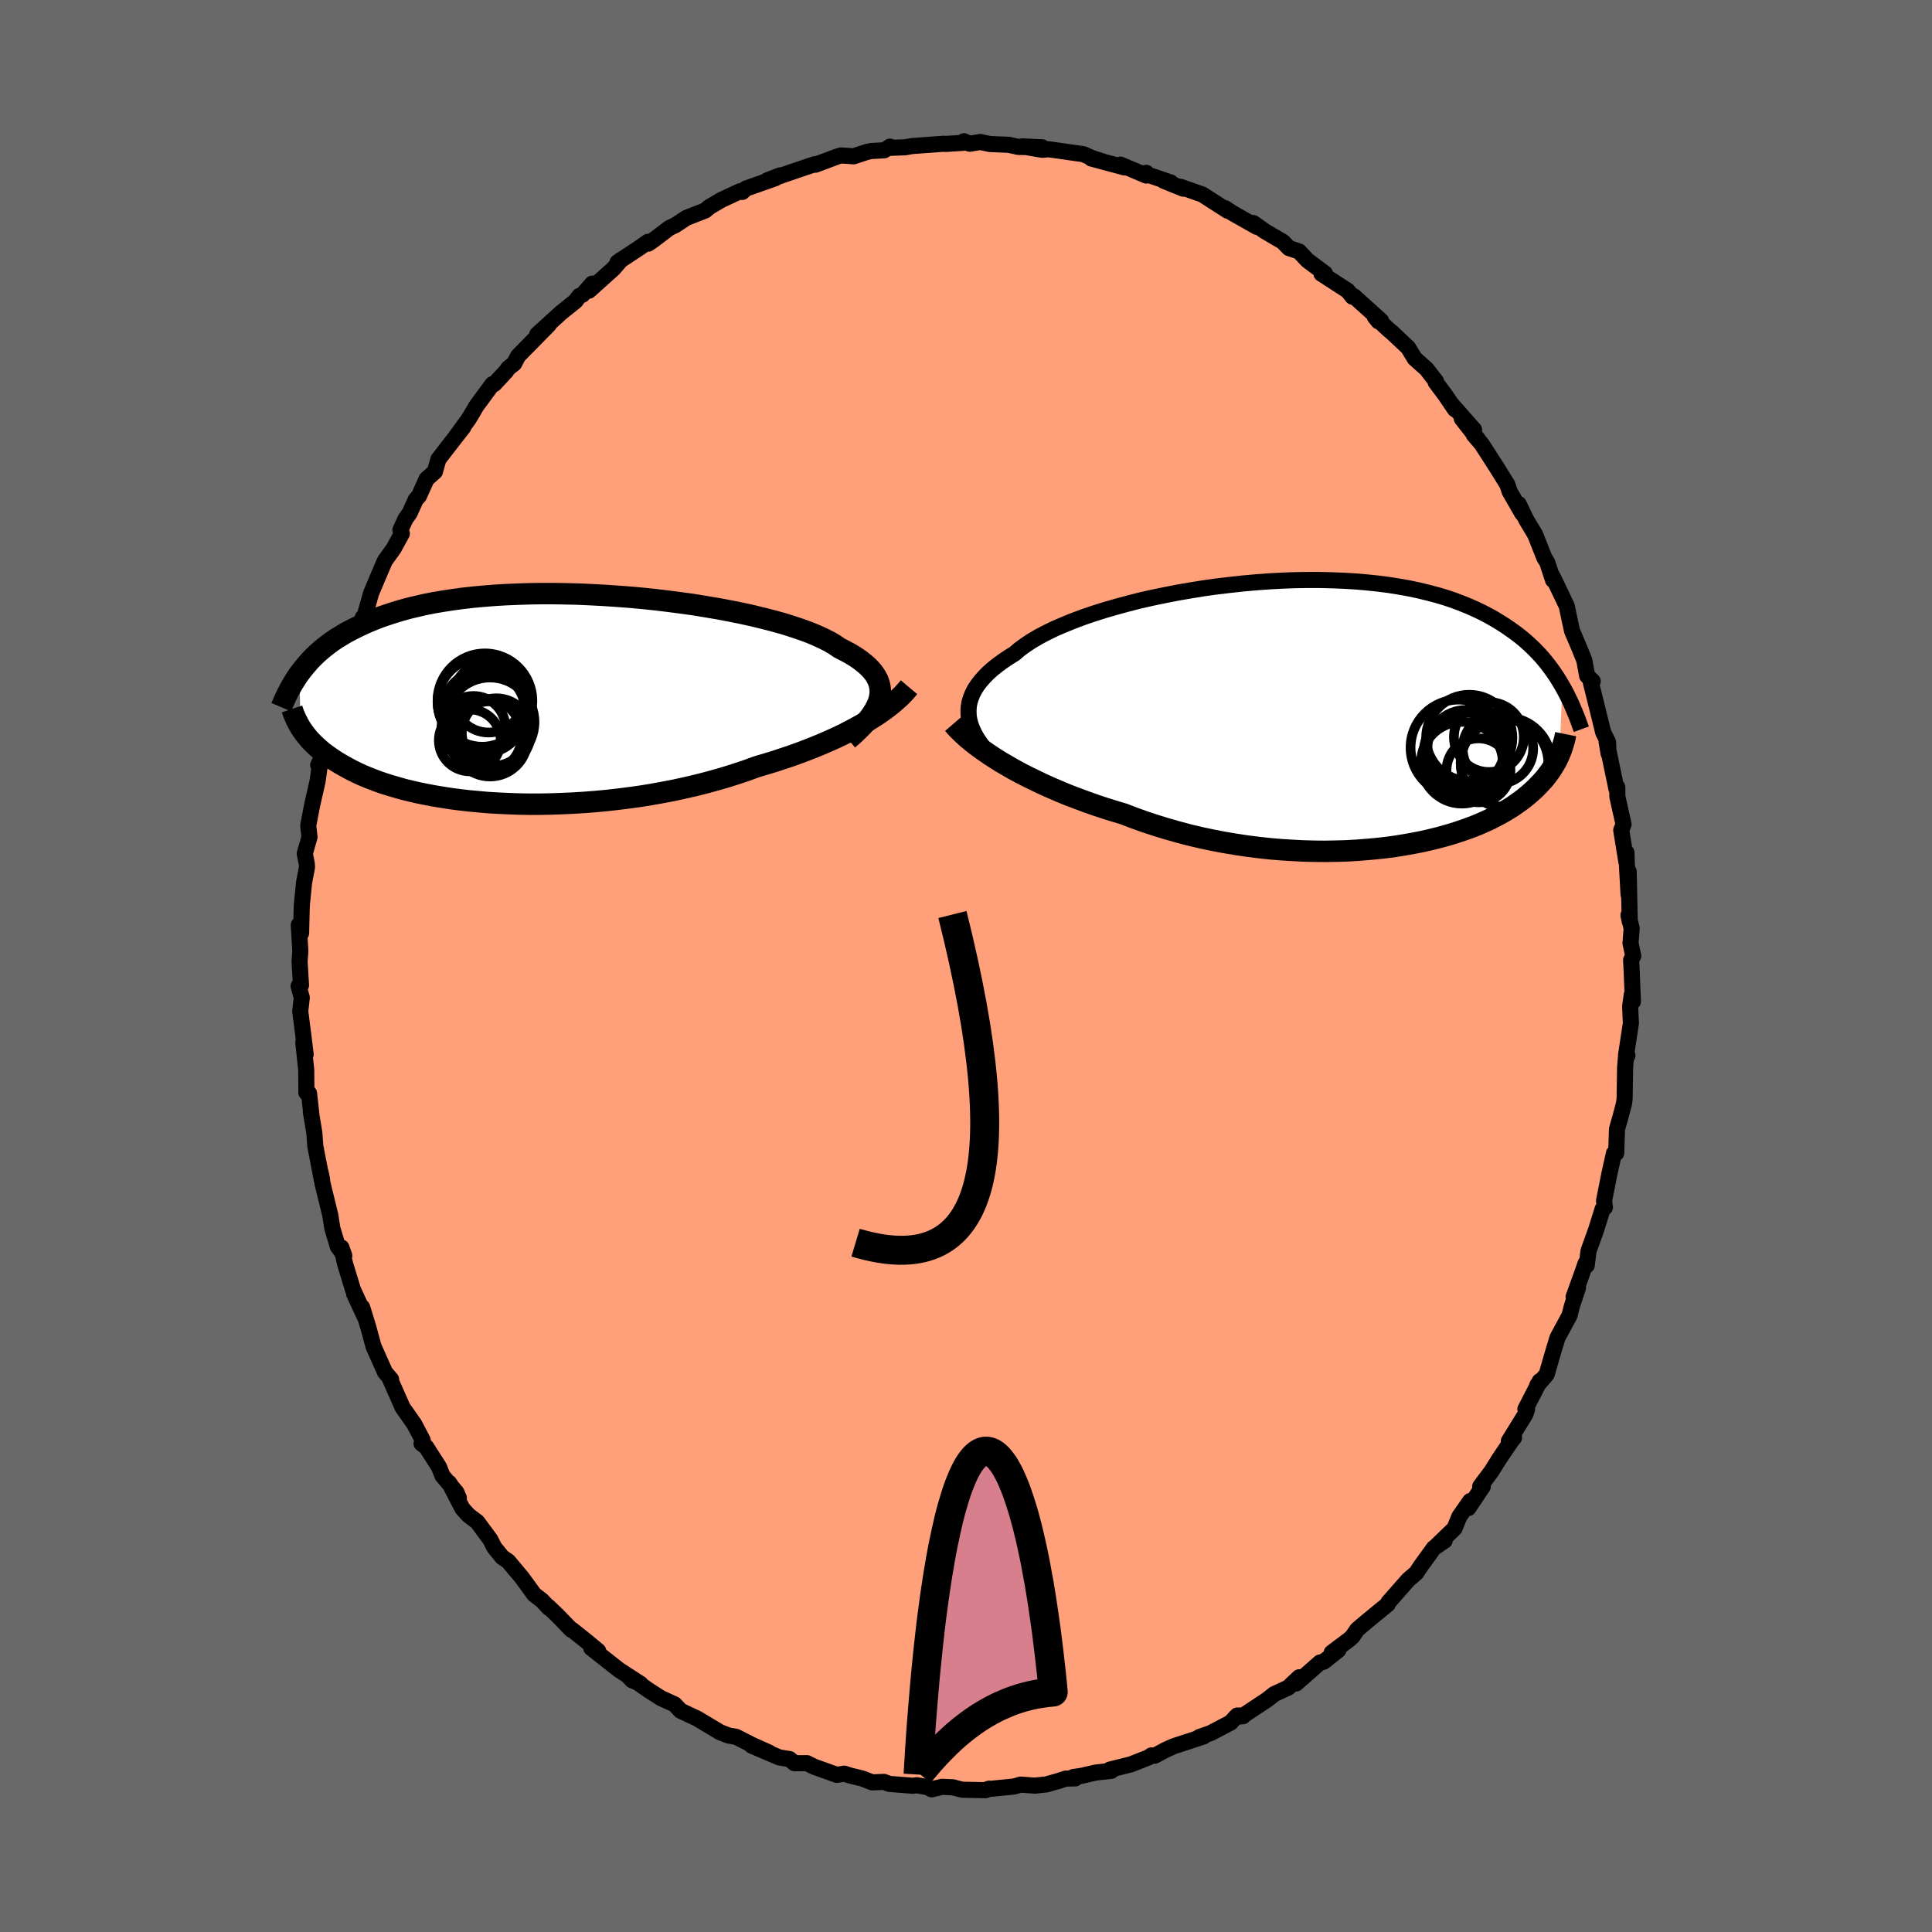 
  <svg viewBox="-100 -100 200 200" xmlns="http://www.w3.org/2000/svg" width="500" height="500" id="face-svg">
    <defs>
      <clipPath id="leftEyeClipPath">
        <polyline points="35.88,-0.03 35.94,-0.42 35.96,-0.8 35.92,-1.18 35.83,-1.55 35.7,-1.91 35.51,-2.27 35.28,-2.62 34.99,-2.97 34.66,-3.31 34.28,-3.64 33.86,-3.97 33.39,-4.29 32.87,-4.61 32.31,-4.91 31.71,-5.22 31.23,-5.55 30.67,-5.88 30.03,-6.2 29.33,-6.52 28.56,-6.84 27.73,-7.14 26.83,-7.44 25.88,-7.74 24.87,-8.02 23.81,-8.29 22.7,-8.56 21.55,-8.81 20.36,-9.05 19.14,-9.28 17.89,-9.49 16.61,-9.7 15.31,-9.88 14,-10.05 12.67,-10.21 11.34,-10.35 10,-10.47 8.66,-10.57 7.32,-10.66 5.99,-10.73 4.67,-10.79 3.37,-10.82 2.08,-10.84 0.82,-10.84 -0.43,-10.82 -1.64,-10.78 -2.83,-10.73 -3.99,-10.66 -5.12,-10.57 -6.21,-10.47 -7.27,-10.35 -8.3,-10.21 -9.28,-10.06 -10.23,-9.9 -11.15,-9.72 -12.02,-9.52 -12.86,-9.32 -13.66,-9.1 -14.42,-8.87 -15.15,-8.63 -15.85,-8.39 -16.51,-8.13 -17.14,-7.87 -17.74,-7.6 -18.32,-7.32 -18.87,-7.04 -19.4,-6.76 -19.89,-6.46 -20.37,-6.17 -20.82,-5.86 -21.24,-5.55 -21.65,-5.23 -22.03,-4.91 -22.39,-4.59 -22.73,-4.26 -23.05,-3.93 -23.35,-3.59 -23.64,-3.25 -23.91,-2.91 -24.17,-2.57 -24.06,3.02 -23.93,3.23 -23.78,3.44 -23.63,3.65 -23.46,3.87 -23.28,4.09 -23.09,4.31 -22.88,4.53 -22.66,4.75 -22.42,4.98 -22.17,5.2 -21.91,5.43 -21.62,5.66 -21.32,5.88 -21,6.11 -20.66,6.34 -20.3,6.57 -19.92,6.8 -19.52,7.03 -19.1,7.26 -18.66,7.49 -18.19,7.72 -17.69,7.95 -17.17,8.17 -16.61,8.39 -16.03,8.61 -15.42,8.82 -14.78,9.02 -14.1,9.22 -13.4,9.42 -12.66,9.6 -11.89,9.78 -11.09,9.94 -10.26,10.1 -9.4,10.24 -8.51,10.38 -7.6,10.5 -6.65,10.61 -5.67,10.7 -4.67,10.79 -3.65,10.85 -2.6,10.9 -1.53,10.94 -0.44,10.96 0.67,10.96 1.79,10.94 2.93,10.9 4.08,10.85 5.24,10.78 6.41,10.69 7.59,10.58 8.76,10.45 9.94,10.3 11.11,10.14 12.28,9.95 13.44,9.74 14.59,9.52 15.73,9.27 16.86,9.01 17.96,8.73 19.05,8.43 20.11,8.12 21.15,7.79 22.16,7.45 23.14,7.09 24.05,6.82 24.95,6.55 25.82,6.26 26.69,5.97 27.53,5.67 28.35,5.36 29.16,5.04 29.94,4.72 30.69,4.39 31.43,4.06 32.14,3.72 32.82,3.37 33.47,3.02 34.1,2.67 34.7,2.32" />
      </clipPath>
      <clipPath id="rightEyeClipPath">
        <polyline points="-38.31,0.14 -38.32,-0.3 -38.29,-0.75 -38.21,-1.19 -38.07,-1.63 -37.9,-2.06 -37.67,-2.5 -37.39,-2.93 -37.07,-3.35 -36.7,-3.77 -36.29,-4.19 -35.83,-4.6 -35.32,-5.01 -34.77,-5.41 -34.18,-5.81 -33.55,-6.2 -33.04,-6.64 -32.45,-7.07 -31.79,-7.51 -31.06,-7.94 -30.26,-8.36 -29.4,-8.78 -28.47,-9.18 -27.49,-9.58 -26.45,-9.97 -25.37,-10.34 -24.23,-10.7 -23.05,-11.04 -21.84,-11.37 -20.59,-11.69 -19.31,-11.98 -18,-12.25 -16.68,-12.51 -15.34,-12.74 -13.99,-12.96 -12.63,-13.15 -11.27,-13.31 -9.9,-13.46 -8.55,-13.58 -7.2,-13.68 -5.86,-13.75 -4.54,-13.8 -3.24,-13.82 -1.95,-13.82 -0.7,-13.79 0.53,-13.74 1.73,-13.67 2.91,-13.57 4.04,-13.45 5.15,-13.31 6.21,-13.14 7.24,-12.96 8.24,-12.75 9.19,-12.52 10.11,-12.28 10.99,-12.02 11.83,-11.74 12.63,-11.44 13.4,-11.13 14.13,-10.81 14.82,-10.48 15.49,-10.13 16.12,-9.78 16.72,-9.41 17.29,-9.05 17.84,-8.67 18.37,-8.29 18.87,-7.9 19.34,-7.51 19.79,-7.1 20.22,-6.69 20.62,-6.28 21.01,-5.86 21.37,-5.43 21.71,-5 22.03,-4.57 22.34,-4.13 22.63,-3.69 22.9,-3.25 23.16,-2.81 22.85,4.26 22.75,4.49 22.64,4.72 22.52,4.96 22.39,5.19 22.24,5.44 22.09,5.68 21.93,5.93 21.75,6.18 21.56,6.43 21.36,6.69 21.14,6.94 20.9,7.2 20.65,7.46 20.39,7.73 20.11,7.99 19.81,8.26 19.49,8.53 19.16,8.8 18.8,9.07 18.42,9.34 18.02,9.62 17.59,9.89 17.14,10.16 16.66,10.43 16.15,10.7 15.62,10.97 15.05,11.23 14.46,11.49 13.83,11.74 13.17,11.98 12.48,12.22 11.76,12.45 11.01,12.67 10.23,12.88 9.42,13.08 8.57,13.27 7.7,13.44 6.79,13.6 5.86,13.75 4.9,13.88 3.91,13.99 2.9,14.08 1.86,14.16 0.8,14.22 -0.28,14.25 -1.39,14.27 -2.51,14.26 -3.65,14.23 -4.8,14.17 -5.96,14.1 -7.14,14 -8.32,13.87 -9.51,13.72 -10.7,13.54 -11.89,13.34 -13.08,13.11 -14.27,12.86 -15.45,12.58 -16.62,12.27 -17.78,11.94 -18.92,11.59 -20.05,11.22 -21.17,10.82 -22.26,10.4 -23.23,10.11 -24.19,9.81 -25.13,9.5 -26.06,9.17 -26.98,8.83 -27.88,8.49 -28.76,8.13 -29.62,7.76 -30.46,7.39 -31.28,7 -32.08,6.61 -32.85,6.22 -33.59,5.82 -34.3,5.41 -34.99,5.01" />
      </clipPath>
      <filter id="fuzzy">
        <feTurbulence id="turbulence" baseFrequency="0.05" numOctaves="3" type="noise" result="noise" />
        <feDisplacementMap in="SourceGraphic" in2="noise" scale="2" />
      </filter>
      <linearGradient id="rainbowGradient" x1="0%" y1="0%" x2="100%" y2="0%">
        <stop offset="0%" style="stop-color: rgb(44, 34, 43); stop-opacity: 1" />
        <stop offset="50%" style="stop-color: rgb(255, 105, 180); stop-opacity: 1" />
        <stop offset="100%" style="stop-color: rgb(230, 230, 250); stop-opacity: 1" />
      </linearGradient>
    </defs>
    <rect x="-100" y="-100" width="100%" height="100%" fill="rgb(105, 105, 105)" />
    <polyline id="faceContour" points="68.85,-0.61 68.9,0.29 69.04,3.68 68.92,2.97 68.75,4.19 68.83,5.93 68.32,9.28 68.47,9.27 68.3,9.62 68.23,10.53 68.18,13.75 68.11,14.26 67.76,15.59 67.39,16.89 67.31,19.37 67.07,19.4 66.98,19.83 66.62,21.43 66.05,24.31 66.14,24.99 65.9,25.16 65.24,27.28 64.44,29.51 64.26,30.99 64.14,30.78 63.76,31.87 62.9,34.26 63.35,33.32 62.71,35.24 62.48,36.17 61.23,38.48 60.84,39.76 60.11,42.28 59.13,43.42 59.4,42.97 57.91,45.87 58.08,45.9 57.9,46.42 56.19,49.19 56.73,48.83 56.44,49.19 55.19,51.04 54.39,52.32 53.23,53.87 53.5,53.88 52.01,56.11 52.19,55.39 51.07,56.99 50.57,58.22 48.75,59.98 49.55,59.49 48.43,60.25 47.1,62.09 46.95,62.31 46.62,62.82 45.79,63.53 43.73,65.87 43.65,66.08 41.62,67.74 40.5,68.69 40,69.42 39.71,69.69 37.86,71.08 38.55,70.81 37.03,72.02 36.65,72.1 34.17,74.28 34.49,73.63 33.36,74.7 31.91,75.37 31.19,75.94 28.69,77.6 28.08,77.59 28.68,77.66 27.94,77.72 27.4,78.32 25.32,79.41 24.15,79.82 24.59,79.76 21.51,80.77 20.7,81.13 19.54,81.75 19.19,81.72 18.91,81.92 17.09,82.64 14.89,83.19 15.03,83.32 13.45,83.49 11.98,83.83 11.11,83.96 11.31,84.1 10.32,84.12 9.6,84.36 8.33,84.72 7.13,84.85 5.65,84.74 4.97,84.94 2.23,85.21 2.4,85.16 2.03,85.32 -0.4,85.27 -1.36,85.02 -2.48,84.97 -3.55,85.23 -3.98,85.01 -5.08,84.81 -5.52,84.86 -7.93,84.67 -8.5,84.46 -9.71,84.51 -10.74,84.11 -12.01,83.8 -12.6,83.61 -13.38,83.73 -15.72,82.89 -16.47,82.52 -17.75,82.53 -18.26,82.1 -19.33,81.93 -22.18,80.71 -20.38,81.43 -22.25,80.59 -22.45,80.48 -23.81,79.79 -24.59,79.66 -25.46,79.32 -27.83,77.9 -28.52,77.58 -29.54,77.1 -30.17,76.43 -31.56,75.8 -32.8,75.01 -34.99,73.49 -34.58,73.93 -33.68,74.32 -35.78,72.96 -35.93,72.86 -38.8,70.6 -38.08,70.9 -39.3,69.89 -40.81,68.69 -40.85,68.72 -42.22,67.3 -43.24,66.32 -43.16,66.46 -43.91,65.67 -44.7,65.06 -45.96,63.33 -47.39,61.62 -48.01,61.2 -48.85,60.16 -49.23,59.39 -50.59,57.55 -51.49,56.87 -52.12,56.18 -53.51,53.5 -52.5,55.07 -52.75,54.49 -54.2,52.76 -54.55,51.87 -55.88,49.79 -56.36,49.44 -56.24,49.09 -57.11,47.43 -58.32,45.71 -58.54,45.21 -59.66,42.68 -59.51,42.8 -60.15,42.04 -61.33,39.39 -61.88,37.37 -62.51,35.33 -62.26,36.27 -63.34,33.95 -62.82,34.89 -63.46,33.51 -64.28,30.82 -64.66,29.14 -64.36,29.98 -65.03,29.05 -65.6,27.14 -65.81,25.79 -66.62,22.48 -66.68,21.98 -66.83,21.29 -66.68,22.17 -67.36,18.64 -67.46,17.28 -67.82,15.11 -67.77,15.33 -68.01,13.18 -68.28,13.12 -68.3,10.75 -68.6,7.92 -68.36,9.15 -68.6,7.17 -68.92,4.7 -68.76,3.27 -69.09,2.09 -68.84,1.99 -68.99,-0.47 -68.91,-1.54 -69.07,-4.25 -68.83,-3.4 -68.77,-5.93 -68.74,-6.47 -68.52,-8.66 -68.22,-10.23 -68.24,-10.58 -68.45,-11.64 -67.96,-13.35 -68.09,-14.47 -68.07,-14.66 -67.68,-16.69 -67.12,-19.15 -66.86,-21.03 -66.92,-21.1 -67.06,-20.8 -66.28,-22.55 -65.88,-25.27 -66.16,-25.13 -65.3,-26.76 -64.95,-28.25 -64.4,-30.01 -64.16,-31.44 -64.1,-32.18 -63.75,-32.56 -62.33,-36.22 -62.46,-36.05 -62.23,-36.3 -61.59,-38.58 -60.86,-40.31 -60.16,-41.95 -59.25,-43.21 -58.4,-44.76 -58.55,-45.14 -58.02,-46.29 -57.58,-46.91 -56.97,-48.27 -56.63,-48.65 -55.84,-50.41 -54.98,-51.17 -54.62,-52.45 -53.72,-53.62 -52.03,-55.79 -52.84,-54.76 -51.51,-56.58 -51.02,-57.39 -50.7,-57.95 -49.02,-60.23 -48.84,-60.24 -47.61,-61.56 -47.38,-61.89 -46.77,-62.37 -46.37,-63.14 -46.1,-63.42 -43.18,-66.39 -44.39,-65.38 -41.94,-67.61 -40.41,-68.84 -40.03,-69.36 -39.7,-69.49 -38.69,-70.64 -39.03,-69.91 -36.5,-72.18 -35.69,-73.12 -36.07,-72.85 -33.87,-74.3 -32.92,-74.97 -32.89,-74.78 -32.3,-75.19 -30.72,-76.39 -30.09,-76.69 -28.94,-77.45 -26.99,-78.21 -26.57,-78.57 -25.33,-79.3 -23.38,-80.21 -23.16,-80.13 -22.78,-80.48 -19.74,-81.55 -19.24,-81.85 -20.59,-81.32 -17.62,-82.34 -15.73,-82.98 -15.45,-83.03 -15.58,-82.95 -13.34,-83.79 -12.95,-83.91 -11.63,-83.82 -10.2,-84.29 -9.76,-84.37 -8.47,-84.44 -7.87,-84.82 -7.75,-84.7 -6.32,-84.75 -5.57,-84.88 -2.3,-85.12 -2.08,-85.1 -0.22,-85.22 -0.21,-85.38 0.38,-85.12 1.48,-85.3 2.48,-85.09 4.43,-85.01 5.43,-84.79 7.89,-84.75 5.8,-84.85 7.9,-84.49 8.56,-84.55 12.14,-84.04 13.11,-83.62 14.26,-83.25 12.98,-83.59 16.4,-82.67 15.99,-82.96 18.66,-81.83 18.66,-82.11 18.72,-81.95 21.19,-81.11 20.46,-81.29 22.49,-80.47 22.21,-80.66 23.97,-80.04 24.46,-79.87 27.08,-78.19 26.83,-78.44 27.58,-77.95 30.1,-76.52 29.75,-76.91 30.94,-76.06 32.79,-74.98 32.84,-74.93 33.43,-74.32 34.48,-73.97 35.34,-73.05 37.16,-71.69 36.8,-71.66 39.52,-69.9 40.01,-69.28 40.16,-69.33 42.97,-66.8 42.7,-66.73 42.32,-67.2 43.75,-65.87 44.09,-65.59 45.77,-64.01 46.45,-62.89 47.67,-61.8 48.66,-60.52 48.62,-60.43 49.63,-59.08 50.61,-57.63 50.22,-58.21 52.6,-55.51 51.32,-56.67 53.01,-54.51 52.57,-54.98 53.38,-54.04 55.01,-51.5 56.05,-49.82 56.27,-49.13 57.59,-46.84 57.22,-47.82 57.99,-46.21 58.92,-44.66 59.87,-42.26 60.17,-41.78 60.77,-39.95 60.65,-40.46 60.9,-39.96 62.19,-37.26 62.52,-35.69 62.74,-34.68 63.42,-33.09 64.01,-31.64 64.05,-31.41 64.3,-30.04 64.88,-29.48 64.68,-29.37 65.17,-27.4 65.97,-24.16 66.46,-23.2 66.52,-21.99 66.31,-23.24 67.34,-18.31 67.42,-18.51 67.43,-17.53 68.07,-14.66 67.83,-14.06 68.36,-10.79 68.37,-11.75 68.4,-10.79 68.59,-7.4 68.6,-9.78 68.71,-4.62 68.58,-5.26 68.91,-3.89 68.79,-2.36 69.07,-1.04 68.85,-0.61 68.9,0.29" fill="rgb(255, 160, 122)" stroke="black" stroke-width="1.667" stroke-linejoin="round" filter="url(#fuzzy)" />
    <g transform="translate(38.58 -26.14)">
      <polyline id="rightCountour" points="-38.31,0.14 -38.32,-0.3 -38.29,-0.75 -38.21,-1.19 -38.07,-1.63 -37.9,-2.06 -37.67,-2.5 -37.39,-2.93 -37.07,-3.35 -36.7,-3.77 -36.29,-4.19 -35.83,-4.6 -35.32,-5.01 -34.77,-5.41 -34.18,-5.81 -33.55,-6.2 -33.04,-6.64 -32.45,-7.07 -31.79,-7.51 -31.06,-7.94 -30.26,-8.36 -29.4,-8.78 -28.47,-9.18 -27.49,-9.58 -26.45,-9.97 -25.37,-10.34 -24.23,-10.7 -23.05,-11.04 -21.84,-11.37 -20.59,-11.69 -19.31,-11.98 -18,-12.25 -16.68,-12.51 -15.34,-12.74 -13.99,-12.96 -12.63,-13.15 -11.27,-13.31 -9.9,-13.46 -8.55,-13.58 -7.2,-13.68 -5.86,-13.75 -4.54,-13.8 -3.24,-13.82 -1.95,-13.82 -0.7,-13.79 0.53,-13.74 1.73,-13.67 2.91,-13.57 4.04,-13.45 5.15,-13.31 6.21,-13.14 7.24,-12.96 8.24,-12.75 9.19,-12.52 10.11,-12.28 10.99,-12.02 11.83,-11.74 12.63,-11.44 13.4,-11.13 14.13,-10.81 14.82,-10.48 15.49,-10.13 16.12,-9.78 16.72,-9.41 17.29,-9.05 17.84,-8.67 18.37,-8.29 18.87,-7.9 19.34,-7.51 19.79,-7.1 20.22,-6.69 20.62,-6.28 21.01,-5.86 21.37,-5.43 21.71,-5 22.03,-4.57 22.34,-4.13 22.63,-3.69 22.9,-3.25 23.16,-2.81 22.85,4.26 22.75,4.49 22.64,4.72 22.52,4.96 22.39,5.19 22.24,5.44 22.09,5.68 21.93,5.93 21.75,6.18 21.56,6.43 21.36,6.69 21.14,6.94 20.9,7.2 20.65,7.46 20.39,7.73 20.11,7.99 19.81,8.26 19.49,8.53 19.16,8.8 18.8,9.07 18.42,9.34 18.02,9.62 17.59,9.89 17.14,10.16 16.66,10.43 16.15,10.7 15.62,10.97 15.05,11.23 14.46,11.49 13.83,11.74 13.17,11.98 12.48,12.22 11.76,12.45 11.01,12.67 10.23,12.88 9.42,13.08 8.57,13.27 7.7,13.44 6.79,13.6 5.86,13.75 4.9,13.88 3.91,13.99 2.9,14.08 1.86,14.16 0.8,14.22 -0.28,14.25 -1.39,14.27 -2.51,14.26 -3.65,14.23 -4.8,14.17 -5.96,14.1 -7.14,14 -8.32,13.87 -9.51,13.72 -10.7,13.54 -11.89,13.34 -13.08,13.11 -14.27,12.86 -15.45,12.58 -16.62,12.27 -17.78,11.94 -18.92,11.59 -20.05,11.22 -21.17,10.82 -22.26,10.4 -23.23,10.11 -24.19,9.81 -25.13,9.5 -26.06,9.17 -26.98,8.83 -27.88,8.49 -28.76,8.13 -29.62,7.76 -30.46,7.39 -31.28,7 -32.08,6.61 -32.85,6.22 -33.59,5.82 -34.3,5.41 -34.99,5.01" fill="white" stroke="white" stroke-width="0" stroke-linejoin="round" filter="url(#fuzzy)" />
    </g>
    <g transform="translate(-44.83 -27.71)">
      <polyline id="leftCountour" points="35.88,-0.03 35.94,-0.42 35.96,-0.8 35.92,-1.18 35.83,-1.55 35.7,-1.91 35.51,-2.27 35.28,-2.62 34.99,-2.97 34.66,-3.31 34.28,-3.64 33.86,-3.97 33.39,-4.29 32.87,-4.61 32.31,-4.91 31.71,-5.22 31.23,-5.55 30.67,-5.88 30.03,-6.2 29.33,-6.52 28.56,-6.84 27.73,-7.14 26.83,-7.44 25.88,-7.74 24.87,-8.02 23.81,-8.29 22.7,-8.56 21.55,-8.81 20.36,-9.05 19.14,-9.28 17.89,-9.49 16.61,-9.7 15.31,-9.88 14,-10.05 12.67,-10.21 11.34,-10.35 10,-10.47 8.66,-10.57 7.32,-10.66 5.99,-10.73 4.67,-10.79 3.37,-10.82 2.08,-10.84 0.82,-10.84 -0.43,-10.82 -1.64,-10.78 -2.83,-10.73 -3.99,-10.66 -5.12,-10.57 -6.21,-10.47 -7.27,-10.35 -8.3,-10.21 -9.28,-10.06 -10.23,-9.9 -11.15,-9.72 -12.02,-9.52 -12.86,-9.32 -13.66,-9.1 -14.42,-8.87 -15.15,-8.63 -15.85,-8.39 -16.51,-8.13 -17.14,-7.87 -17.74,-7.6 -18.32,-7.32 -18.87,-7.04 -19.4,-6.76 -19.89,-6.46 -20.37,-6.17 -20.82,-5.86 -21.24,-5.55 -21.65,-5.23 -22.03,-4.91 -22.39,-4.59 -22.73,-4.26 -23.05,-3.93 -23.35,-3.59 -23.64,-3.25 -23.91,-2.91 -24.17,-2.57 -24.06,3.02 -23.93,3.23 -23.78,3.44 -23.63,3.65 -23.46,3.87 -23.28,4.09 -23.09,4.31 -22.88,4.53 -22.66,4.75 -22.42,4.98 -22.17,5.2 -21.91,5.43 -21.62,5.66 -21.32,5.88 -21,6.11 -20.66,6.34 -20.3,6.57 -19.92,6.8 -19.52,7.03 -19.1,7.26 -18.66,7.49 -18.19,7.72 -17.69,7.95 -17.17,8.17 -16.61,8.39 -16.03,8.61 -15.42,8.82 -14.78,9.02 -14.1,9.22 -13.4,9.42 -12.66,9.6 -11.89,9.78 -11.09,9.94 -10.26,10.1 -9.4,10.24 -8.51,10.38 -7.6,10.5 -6.65,10.61 -5.67,10.7 -4.67,10.79 -3.65,10.85 -2.6,10.9 -1.53,10.94 -0.44,10.96 0.67,10.96 1.79,10.94 2.93,10.9 4.08,10.85 5.24,10.78 6.41,10.69 7.59,10.58 8.76,10.45 9.94,10.3 11.11,10.14 12.28,9.95 13.44,9.74 14.59,9.52 15.73,9.27 16.86,9.01 17.96,8.73 19.05,8.43 20.11,8.12 21.15,7.79 22.16,7.45 23.14,7.09 24.05,6.82 24.95,6.55 25.82,6.26 26.69,5.97 27.53,5.67 28.35,5.36 29.16,5.04 29.94,4.72 30.69,4.39 31.43,4.06 32.14,3.72 32.82,3.37 33.47,3.02 34.1,2.67 34.7,2.32" fill="white" stroke="white" stroke-width="0" stroke-linejoin="round" filter="url(#fuzzy)" />
    </g>
    <g transform="translate(38.58 -26.14)">
      <polyline id="rightUpper" points="-35.7,4.7 -36.14,4.24 -36.55,3.78 -36.92,3.32 -37.25,2.86 -37.54,2.4 -37.78,1.95 -37.98,1.49 -38.14,1.04 -38.25,0.59 -38.31,0.14 -38.32,-0.3 -38.29,-0.75 -38.21,-1.19 -38.07,-1.63 -37.9,-2.06 -37.67,-2.5 -37.39,-2.93 -37.07,-3.35 -36.7,-3.77 -36.29,-4.19 -35.83,-4.6 -35.32,-5.01 -34.77,-5.41 -34.18,-5.81 -33.55,-6.2 -33.04,-6.64 -32.45,-7.07 -31.79,-7.51 -31.06,-7.94 -30.26,-8.36 -29.4,-8.78 -28.47,-9.18 -27.49,-9.58 -26.45,-9.97 -25.37,-10.34 -24.23,-10.7 -23.05,-11.04 -21.84,-11.37 -20.59,-11.69 -19.31,-11.98 -18,-12.25 -16.68,-12.51 -15.34,-12.74 -13.99,-12.96 -12.63,-13.15 -11.27,-13.31 -9.9,-13.46 -8.55,-13.58 -7.2,-13.68 -5.86,-13.75 -4.54,-13.8 -3.24,-13.82 -1.95,-13.82 -0.7,-13.79 0.53,-13.74 1.73,-13.67 2.91,-13.57 4.04,-13.45 5.15,-13.31 6.21,-13.14 7.24,-12.96 8.24,-12.75 9.19,-12.52 10.11,-12.28 10.99,-12.02 11.83,-11.74 12.63,-11.44 13.4,-11.13 14.13,-10.81 14.82,-10.48 15.49,-10.13 16.12,-9.78 16.72,-9.41 17.29,-9.05 17.84,-8.67 18.37,-8.29 18.87,-7.9 19.34,-7.51 19.79,-7.1 20.22,-6.69 20.62,-6.28 21.01,-5.86 21.37,-5.43 21.71,-5 22.03,-4.57 22.34,-4.13 22.63,-3.69 22.9,-3.25 23.16,-2.81 23.41,-2.36 23.64,-1.92 23.86,-1.47 24.07,-1.03 24.26,-0.59 24.45,-0.14 24.63,0.3 24.8,0.74 24.96,1.19 25.12,1.63" fill="none" stroke="black" stroke-width="1.667" stroke-linejoin="round" filter="url(#fuzzy)" />
      <polyline id="rightLower" points="-39.9,1.08 -39.59,1.44 -39.23,1.81 -38.84,2.19 -38.4,2.58 -37.92,2.98 -37.4,3.38 -36.85,3.78 -36.26,4.19 -35.64,4.6 -34.99,5.01 -34.3,5.41 -33.59,5.82 -32.85,6.22 -32.08,6.61 -31.28,7 -30.46,7.39 -29.62,7.76 -28.76,8.13 -27.88,8.49 -26.98,8.83 -26.06,9.17 -25.13,9.5 -24.19,9.81 -23.23,10.11 -22.26,10.4 -21.17,10.82 -20.05,11.22 -18.92,11.59 -17.78,11.94 -16.62,12.27 -15.45,12.58 -14.27,12.86 -13.08,13.11 -11.89,13.34 -10.7,13.54 -9.51,13.72 -8.32,13.87 -7.14,14 -5.96,14.1 -4.8,14.17 -3.65,14.23 -2.51,14.26 -1.39,14.27 -0.28,14.25 0.8,14.22 1.86,14.16 2.9,14.08 3.91,13.99 4.9,13.88 5.86,13.75 6.79,13.6 7.7,13.44 8.57,13.27 9.42,13.08 10.23,12.88 11.01,12.67 11.76,12.45 12.48,12.22 13.17,11.98 13.83,11.74 14.46,11.49 15.05,11.23 15.62,10.97 16.15,10.7 16.66,10.43 17.14,10.16 17.59,9.89 18.02,9.62 18.42,9.34 18.8,9.07 19.16,8.8 19.49,8.53 19.81,8.26 20.11,7.99 20.39,7.73 20.65,7.46 20.9,7.2 21.14,6.94 21.36,6.69 21.56,6.43 21.75,6.18 21.93,5.93 22.09,5.68 22.24,5.44 22.39,5.19 22.52,4.96 22.64,4.72 22.75,4.49 22.85,4.26 22.95,4.03 23.03,3.81 23.11,3.59 23.18,3.37 23.25,3.16 23.31,2.95 23.37,2.74 23.42,2.54 23.46,2.34 23.5,2.14" fill="none" stroke="black" stroke-width="2.222" stroke-linejoin="round" filter="url(#fuzzy)" />
      <circle r="3.312" cx="14.472" cy="5.886" stroke="black" fill="none" stroke-width="1.0" filter="url(#fuzzy)" clip-path="url(#rightEyeClipPath)" /><circle r="4.536" cx="17.167" cy="5.136" stroke="black" fill="none" stroke-width="1.0" filter="url(#fuzzy)" clip-path="url(#rightEyeClipPath)" /><circle r="3.648" cx="16.487" cy="3.631" stroke="black" fill="none" stroke-width="1.0" filter="url(#fuzzy)" clip-path="url(#rightEyeClipPath)" /><circle r="4.14" cx="12.947" cy="4.026" stroke="black" fill="none" stroke-width="1.0" filter="url(#fuzzy)" clip-path="url(#rightEyeClipPath)" /><circle r="4.466" cx="13.517" cy="2.526" stroke="black" fill="none" stroke-width="1.0" filter="url(#fuzzy)" clip-path="url(#rightEyeClipPath)" /><circle r="4.234" cx="12.757" cy="5.096" stroke="black" fill="none" stroke-width="1.0" filter="url(#fuzzy)" clip-path="url(#rightEyeClipPath)" /><circle r="3.618" cx="15.547" cy="2.441" stroke="black" fill="none" stroke-width="1.0" filter="url(#fuzzy)" clip-path="url(#rightEyeClipPath)" /><circle r="4.966" cx="12.407" cy="3.531" stroke="black" fill="none" stroke-width="1.0" filter="url(#fuzzy)" clip-path="url(#rightEyeClipPath)" /><circle r="4.68" cx="17.312" cy="5.076" stroke="black" fill="none" stroke-width="1.0" filter="url(#fuzzy)" clip-path="url(#rightEyeClipPath)" /><circle r="3.986" cx="13.172" cy="3.621" stroke="black" fill="none" stroke-width="1.0" filter="url(#fuzzy)" clip-path="url(#rightEyeClipPath)" />
      </g>
    <g transform="translate(-44.83 -27.71)">
      <polyline id="leftUpper" points="32.62,4.25 33.15,3.79 33.63,3.33 34.08,2.89 34.47,2.45 34.83,2.02 35.13,1.59 35.39,1.18 35.6,0.77 35.77,0.37 35.88,-0.03 35.94,-0.42 35.96,-0.8 35.92,-1.18 35.83,-1.55 35.7,-1.91 35.51,-2.27 35.28,-2.62 34.99,-2.97 34.66,-3.31 34.28,-3.64 33.86,-3.97 33.39,-4.29 32.87,-4.61 32.31,-4.91 31.71,-5.22 31.23,-5.55 30.67,-5.88 30.03,-6.2 29.33,-6.52 28.56,-6.84 27.73,-7.14 26.83,-7.44 25.88,-7.74 24.87,-8.02 23.81,-8.29 22.7,-8.56 21.55,-8.81 20.36,-9.05 19.14,-9.28 17.89,-9.49 16.61,-9.7 15.31,-9.88 14,-10.05 12.67,-10.21 11.34,-10.35 10,-10.47 8.66,-10.57 7.32,-10.66 5.99,-10.73 4.67,-10.79 3.37,-10.82 2.08,-10.84 0.82,-10.84 -0.43,-10.82 -1.64,-10.78 -2.83,-10.73 -3.99,-10.66 -5.12,-10.57 -6.21,-10.47 -7.27,-10.35 -8.3,-10.21 -9.28,-10.06 -10.23,-9.9 -11.15,-9.72 -12.02,-9.52 -12.86,-9.32 -13.66,-9.1 -14.42,-8.87 -15.15,-8.63 -15.85,-8.39 -16.51,-8.13 -17.14,-7.87 -17.74,-7.6 -18.32,-7.32 -18.87,-7.04 -19.4,-6.76 -19.89,-6.46 -20.37,-6.17 -20.82,-5.86 -21.24,-5.55 -21.65,-5.23 -22.03,-4.91 -22.39,-4.59 -22.73,-4.26 -23.05,-3.93 -23.35,-3.59 -23.64,-3.25 -23.91,-2.91 -24.17,-2.57 -24.41,-2.23 -24.63,-1.88 -24.85,-1.53 -25.05,-1.18 -25.24,-0.83 -25.42,-0.48 -25.59,-0.13 -25.75,0.22 -25.9,0.57 -26.05,0.92" fill="none" stroke="black" stroke-width="2.222" stroke-linejoin="round" filter="url(#fuzzy)" />
      <polyline id="leftLower" points="38.93,-1.15 38.66,-0.83 38.36,-0.49 38.02,-0.15 37.64,0.19 37.24,0.54 36.79,0.9 36.32,1.25 35.81,1.61 35.27,1.96 34.7,2.32 34.1,2.67 33.47,3.02 32.82,3.37 32.14,3.72 31.43,4.06 30.69,4.39 29.94,4.72 29.16,5.04 28.35,5.36 27.53,5.67 26.69,5.97 25.82,6.26 24.95,6.55 24.05,6.82 23.14,7.09 22.16,7.45 21.15,7.79 20.11,8.12 19.05,8.43 17.96,8.73 16.86,9.01 15.73,9.27 14.59,9.52 13.44,9.74 12.28,9.95 11.11,10.14 9.94,10.3 8.76,10.45 7.59,10.58 6.41,10.69 5.24,10.78 4.08,10.85 2.93,10.9 1.79,10.94 0.67,10.96 -0.44,10.96 -1.53,10.94 -2.6,10.9 -3.65,10.85 -4.67,10.79 -5.67,10.7 -6.65,10.61 -7.6,10.5 -8.51,10.38 -9.4,10.24 -10.26,10.1 -11.09,9.94 -11.89,9.78 -12.66,9.6 -13.4,9.42 -14.1,9.22 -14.78,9.02 -15.42,8.82 -16.03,8.61 -16.61,8.39 -17.17,8.17 -17.69,7.95 -18.19,7.72 -18.66,7.49 -19.1,7.26 -19.52,7.03 -19.92,6.8 -20.3,6.57 -20.66,6.34 -21,6.11 -21.32,5.88 -21.62,5.66 -21.91,5.43 -22.17,5.2 -22.42,4.98 -22.66,4.75 -22.88,4.53 -23.09,4.31 -23.28,4.09 -23.46,3.87 -23.63,3.65 -23.78,3.44 -23.93,3.23 -24.06,3.02 -24.18,2.82 -24.3,2.61 -24.4,2.41 -24.5,2.22 -24.59,2.02 -24.67,1.83 -24.75,1.64 -24.82,1.46 -24.88,1.28 -24.94,1.1" fill="none" stroke="black" stroke-width="2.222" stroke-linejoin="round" filter="url(#fuzzy)" />
      <circle r="4.606" cx="-4.448" cy="2.45" stroke="black" fill="none" stroke-width="1.0" filter="url(#fuzzy)" clip-path="url(#leftEyeClipPath)" /><circle r="3.574" cx="-3.788" cy="3.57" stroke="black" fill="none" stroke-width="1.0" filter="url(#fuzzy)" clip-path="url(#leftEyeClipPath)" /><circle r="4.908" cx="-4.968" cy="0.26" stroke="black" fill="none" stroke-width="1.0" filter="url(#fuzzy)" clip-path="url(#leftEyeClipPath)" /><circle r="3.646" cx="-4.588" cy="-0.105" stroke="black" fill="none" stroke-width="1.0" filter="url(#fuzzy)" clip-path="url(#leftEyeClipPath)" /><circle r="3.318" cx="-6.153" cy="3.075" stroke="black" fill="none" stroke-width="1.0" filter="url(#fuzzy)" clip-path="url(#leftEyeClipPath)" /><circle r="4.616" cx="-5.258" cy="0.395" stroke="black" fill="none" stroke-width="1.0" filter="url(#fuzzy)" clip-path="url(#leftEyeClipPath)" /><circle r="3.204" cx="-6.538" cy="4.355" stroke="black" fill="none" stroke-width="1.0" filter="url(#fuzzy)" clip-path="url(#leftEyeClipPath)" /><circle r="3.894" cx="-4.443" cy="4.2" stroke="black" fill="none" stroke-width="1.0" filter="url(#fuzzy)" clip-path="url(#leftEyeClipPath)" /><circle r="3.798" cx="-4.943" cy="3.865" stroke="black" fill="none" stroke-width="1.0" filter="url(#fuzzy)" clip-path="url(#leftEyeClipPath)" /><circle r="4.298" cx="-5.078" cy="1.385" stroke="black" fill="none" stroke-width="1.0" filter="url(#fuzzy)" clip-path="url(#leftEyeClipPath)" />
    </g>
    <g id="hairs">
      
    </g>
    
        <g id="lineNose">
        <path d="M -11.43,28.64 Q 8.62, 34.665 -1.405, -5.33" fill="none" stroke="black" stroke-width="3" stroke-linejoin="round" filter="url(#fuzzy)"></path>
        </g>
      
    <g id="mouth">
      <polyline points="-4.96,83.7 -4.88,82.34 -4.8,81.01 -4.71,79.71 -4.62,78.44 -4.52,77.2 -4.42,75.99 -4.32,74.81 -4.22,73.66 -4.11,72.54 -4,71.45 -3.89,70.38 -3.77,69.35 -3.66,68.34 -3.54,67.37 -3.41,66.42 -3.29,65.5 -3.16,64.61 -3.03,63.75 -2.9,62.91 -2.76,62.11 -2.63,61.33 -2.49,60.58 -2.35,59.85 -2.2,59.16 -2.06,58.49 -1.91,57.84 -1.77,57.23 -1.62,56.64 -1.47,56.08 -1.31,55.55 -1.16,55.04 -1.01,54.56 -0.85,54.1 -0.69,53.67 -0.53,53.27 -0.37,52.89 -0.21,52.54 -0.05,52.21 0.11,51.91 0.28,51.63 0.44,51.38 0.61,51.16 0.77,50.96 0.94,50.78 1.11,50.63 1.27,50.5 1.44,50.4 1.61,50.32 1.78,50.26 1.95,50.23 2.11,50.22 2.28,50.24 2.45,50.28 2.62,50.34 2.79,50.43 2.96,50.54 3.12,50.67 3.29,50.83 3.46,51 3.62,51.21 3.79,51.43 3.96,51.67 4.12,51.94 4.28,52.23 4.45,52.54 4.61,52.87 4.77,53.23 4.93,53.6 5.09,54 5.25,54.42 5.4,54.86 5.56,55.32 5.71,55.8 5.87,56.3 6.02,56.82 6.17,57.37 6.32,57.93 6.46,58.51 6.61,59.12 6.75,59.74 6.89,60.38 7.03,61.04 7.17,61.72 7.3,62.43 7.43,63.15 7.57,63.88 7.69,64.64 7.82,65.42 7.94,66.21 8.06,67.03 8.18,67.86 8.3,68.71 8.41,69.58 8.52,70.47 8.63,71.37 8.73,72.29 8.84,73.23 8.94,74.19 9.03,75.16 9.03,75.16 8.89,75.17 8.75,75.19 8.61,75.2 8.47,75.21 8.33,75.23 8.19,75.25 8.05,75.27 7.91,75.29 7.77,75.31 7.63,75.33 7.49,75.35 7.35,75.38 7.21,75.4 7.07,75.43 6.93,75.46 6.79,75.49 6.65,75.52 6.51,75.56 6.37,75.59 6.23,75.63 6.09,75.66 5.95,75.7 5.81,75.74 5.67,75.78 5.53,75.83 5.39,75.87 5.25,75.92 5.11,75.96 4.97,76.01 4.83,76.06 4.69,76.11 4.55,76.17 4.41,76.22 4.27,76.28 4.13,76.34 3.99,76.4 3.85,76.46 3.71,76.52 3.57,76.58 3.43,76.65 3.29,76.71 3.15,76.78 3.01,76.85 2.87,76.92 2.73,77 2.59,77.07 2.45,77.15 2.31,77.23 2.17,77.31 2.03,77.39 1.89,77.47 1.75,77.56 1.61,77.64 1.47,77.73 1.33,77.82 1.19,77.91 1.05,78.01 0.91,78.1 0.77,78.2 0.63,78.3 0.49,78.4 0.35,78.5 0.21,78.61 0.07,78.71 -0.07,78.82 -0.21,78.93 -0.35,79.04 -0.49,79.15 -0.63,79.27 -0.77,79.39 -0.91,79.5 -1.05,79.62 -1.19,79.75 -1.33,79.87 -1.47,80 -1.61,80.13 -1.75,80.26 -1.89,80.39 -2.02,80.52 -2.16,80.66 -2.3,80.8 -2.44,80.94 -2.58,81.08 -2.72,81.22 -2.86,81.37 -3,81.51 -3.14,81.66 -3.28,81.82 -3.42,81.97 -3.56,82.13 -3.7,82.28 -3.84,82.44 -3.98,82.61 -4.12,82.77 -4.26,82.94 -4.4,83.1 -4.54,83.27 -4.68,83.45 -4.82,83.62" fill="rgb(215,127,140)" stroke="black" stroke-width="3" stroke-linejoin="round" filter="url(#fuzzy)" />
    </g>
  </svg>
  
